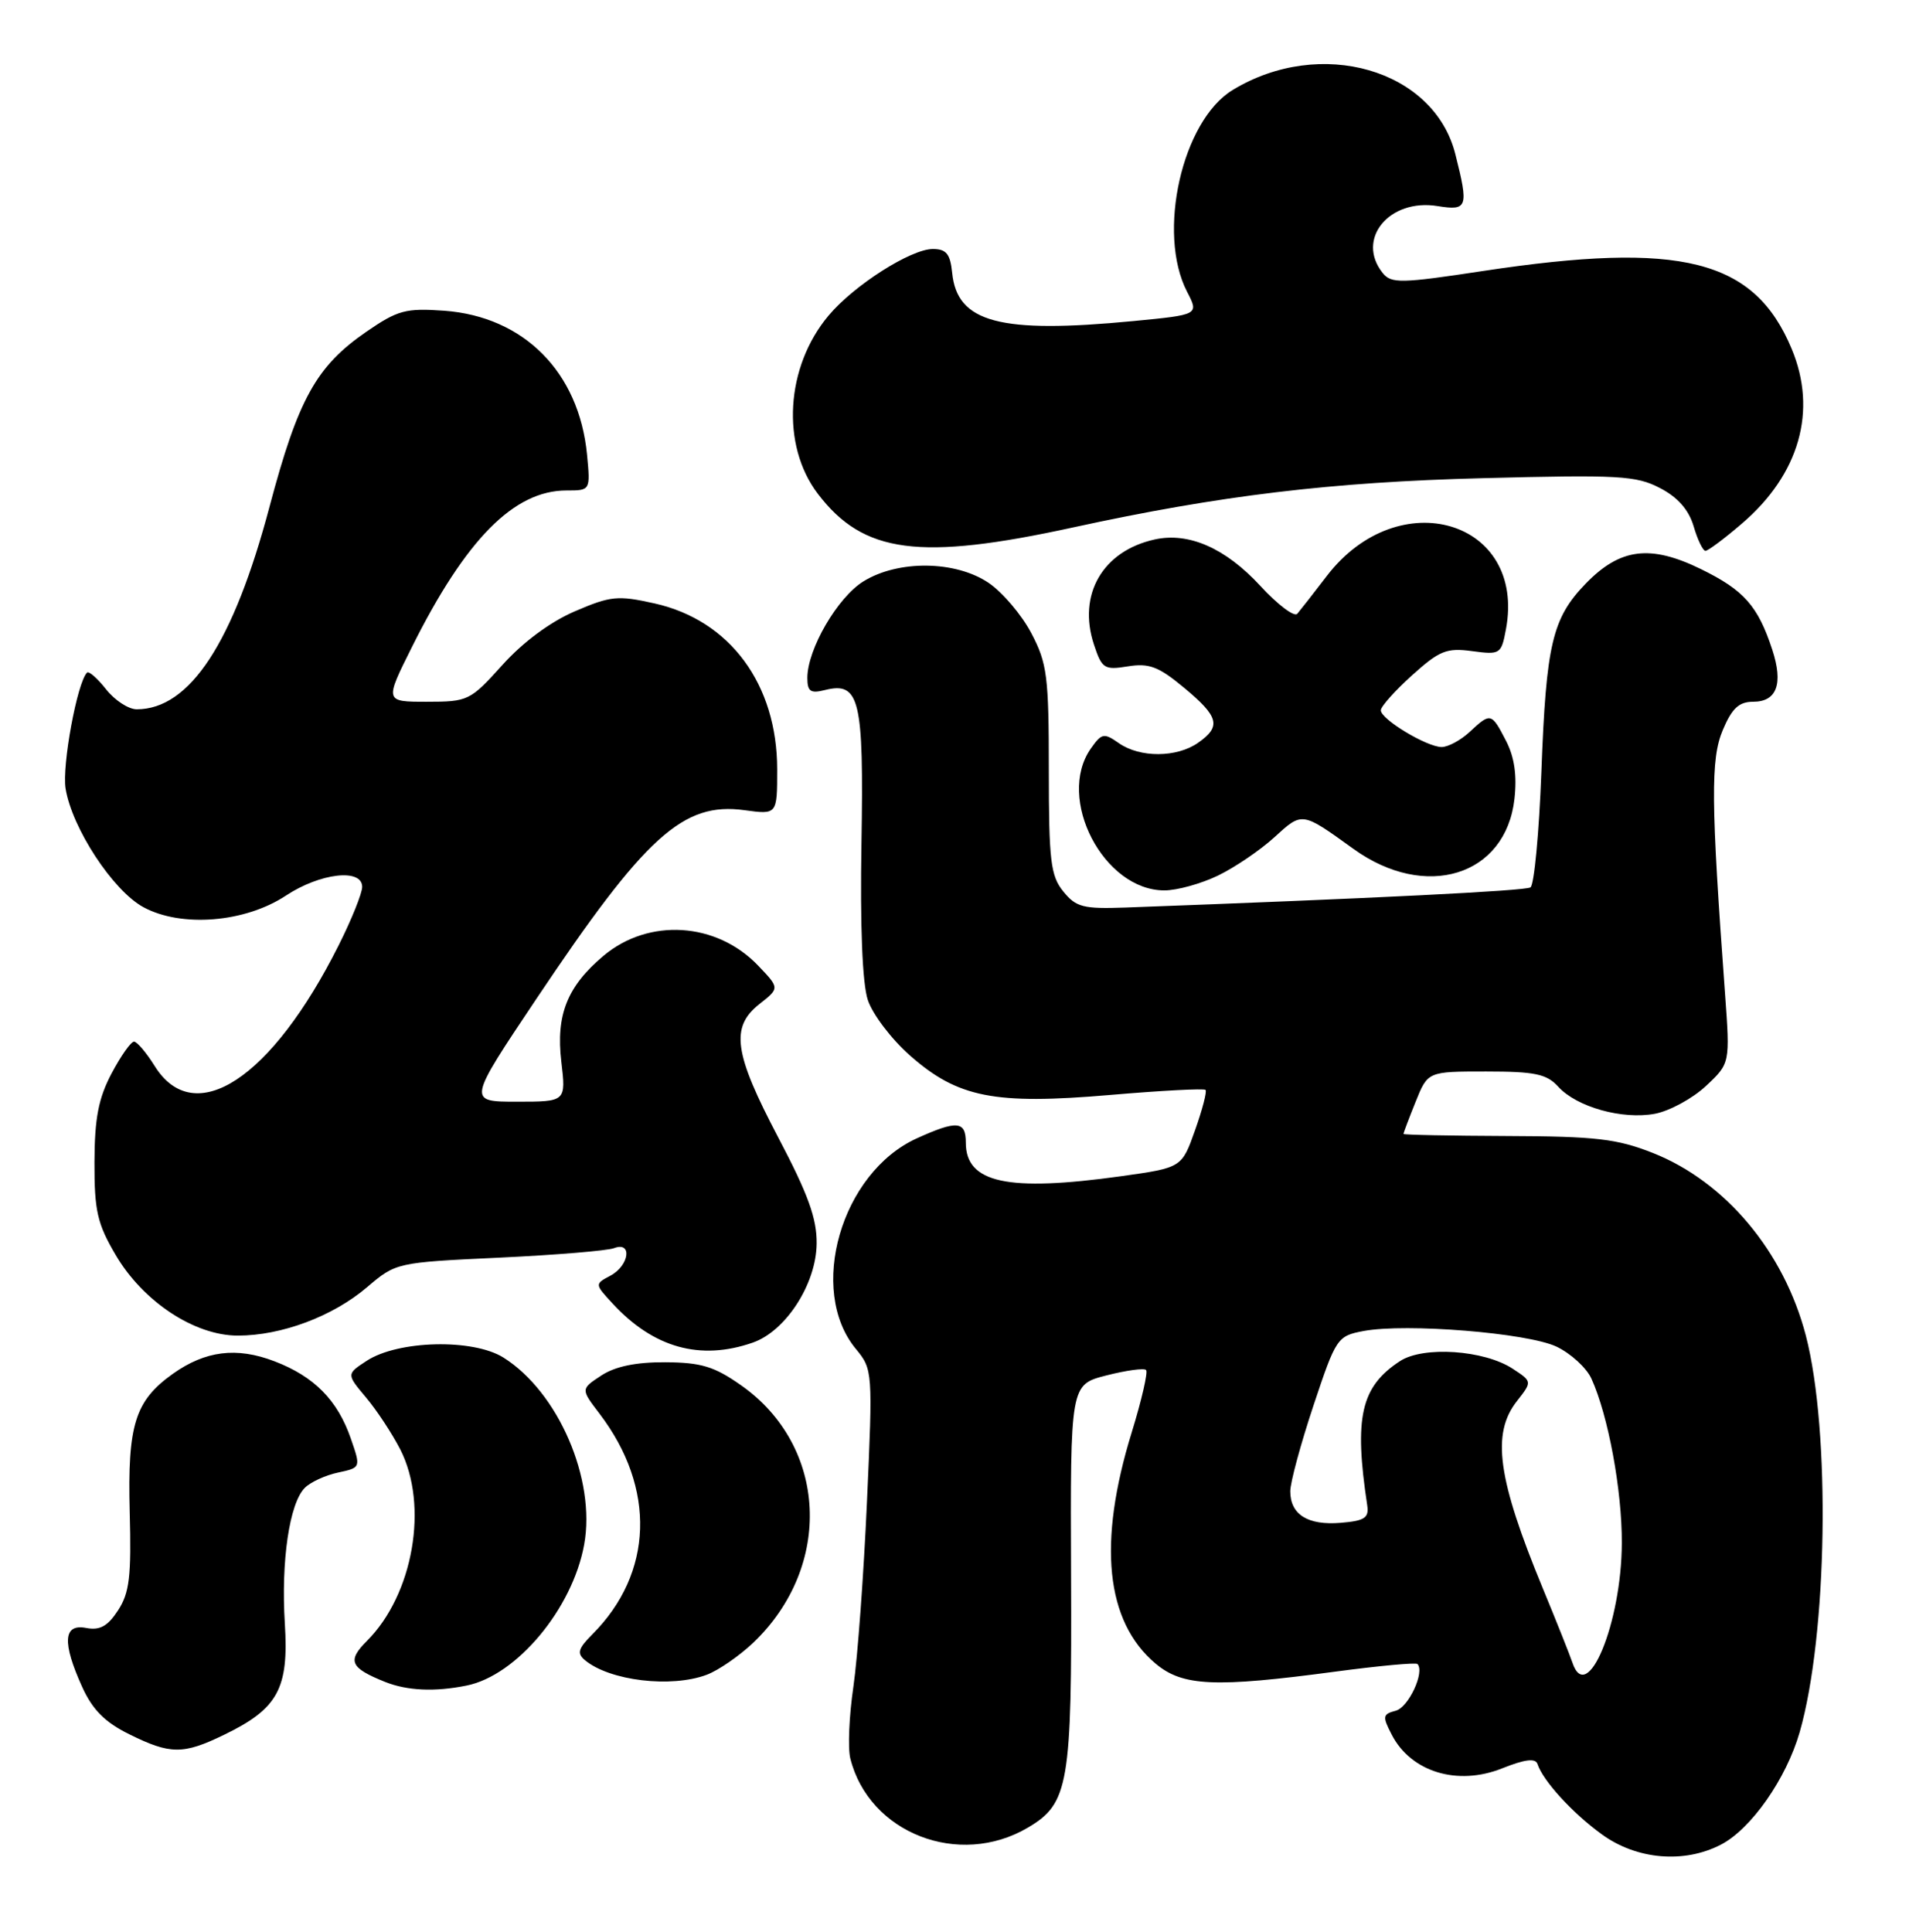 <?xml version="1.0" encoding="UTF-8" standalone="no"?>
<!DOCTYPE svg PUBLIC "-//W3C//DTD SVG 1.1//EN" "http://www.w3.org/Graphics/SVG/1.1/DTD/svg11.dtd" >
<svg xmlns="http://www.w3.org/2000/svg" xmlns:xlink="http://www.w3.org/1999/xlink" version="1.1" viewBox="0 0 253 256">
 <g >
 <path fill="currentColor"
d=" M 228.07 244.46 C 232.07 242.39 236.73 235.74 238.51 229.56 C 242.20 216.70 242.62 189.68 239.33 177.00 C 236.43 165.87 228.67 156.60 219.04 152.79 C 214.31 150.92 211.48 150.59 199.75 150.55 C 192.19 150.52 186.00 150.40 186.00 150.27 C 186.00 150.14 186.72 148.23 187.61 146.02 C 189.22 142.00 189.22 142.00 196.95 142.00 C 203.43 142.00 204.99 142.33 206.51 144.01 C 208.95 146.71 215.02 148.41 219.33 147.60 C 221.27 147.23 224.31 145.58 226.08 143.93 C 229.29 140.92 229.29 140.92 228.62 131.71 C 226.75 106.24 226.70 100.59 228.32 96.75 C 229.53 93.87 230.47 93.00 232.34 93.00 C 235.49 93.00 236.36 90.62 234.88 86.10 C 232.97 80.29 231.13 78.21 225.41 75.41 C 218.72 72.14 214.71 72.64 210.17 77.33 C 205.72 81.92 204.91 85.35 204.28 102.28 C 203.97 110.40 203.32 117.30 202.83 117.60 C 202.09 118.06 182.29 119.05 149.17 120.27 C 143.56 120.47 142.61 120.23 140.92 118.14 C 139.24 116.07 139.00 114.09 139.00 102.05 C 139.00 89.61 138.78 87.90 136.68 83.91 C 135.40 81.48 132.86 78.49 131.03 77.25 C 126.65 74.28 119.05 74.19 114.44 77.04 C 111.00 79.16 107.00 86.04 107.00 89.83 C 107.00 91.64 107.42 91.93 109.32 91.45 C 113.93 90.30 114.49 92.64 114.17 111.68 C 113.98 122.75 114.29 130.34 115.01 132.52 C 115.63 134.41 118.15 137.72 120.61 139.89 C 126.95 145.47 131.78 146.42 147.11 145.11 C 153.87 144.53 159.56 144.23 159.77 144.44 C 159.98 144.65 159.35 147.05 158.38 149.78 C 156.62 154.75 156.62 154.75 148.56 155.88 C 133.55 157.97 128.00 156.78 128.00 151.44 C 128.00 148.54 126.84 148.44 121.50 150.86 C 111.47 155.42 106.98 170.99 113.44 178.78 C 115.65 181.46 115.68 181.76 114.90 199.00 C 114.47 208.62 113.66 219.66 113.10 223.53 C 112.53 227.39 112.35 231.67 112.69 233.03 C 115.16 242.94 127.11 247.59 136.23 242.20 C 141.64 239.01 142.07 236.50 141.95 208.78 C 141.85 183.50 141.85 183.50 146.62 182.28 C 149.24 181.61 151.62 181.28 151.89 181.56 C 152.16 181.83 151.31 185.53 150.00 189.78 C 145.45 204.50 146.52 214.89 153.15 220.47 C 156.73 223.48 161.00 223.67 176.98 221.53 C 182.75 220.76 187.64 220.31 187.85 220.52 C 188.87 221.54 186.68 226.27 184.98 226.71 C 183.24 227.17 183.19 227.46 184.45 229.89 C 187.00 234.84 193.17 236.71 199.08 234.35 C 202.08 233.15 203.49 232.97 203.76 233.77 C 204.51 236.03 208.40 240.28 212.31 243.11 C 216.92 246.45 223.19 246.99 228.07 244.46 Z  M 29.68 229.91 C 36.84 226.45 38.29 223.79 37.75 215.17 C 37.23 206.87 38.36 199.21 40.40 197.17 C 41.16 196.41 43.14 195.50 44.80 195.15 C 47.83 194.50 47.83 194.50 46.50 190.66 C 44.74 185.55 41.63 182.41 36.37 180.40 C 31.36 178.48 27.21 179.00 22.90 182.07 C 17.89 185.64 16.89 188.85 17.19 200.35 C 17.42 208.93 17.16 211.10 15.64 213.42 C 14.27 215.52 13.23 216.09 11.41 215.74 C 8.38 215.16 8.22 217.67 10.90 223.58 C 12.26 226.58 13.92 228.25 17.13 229.83 C 22.56 232.52 24.26 232.54 29.68 229.91 Z  M 61.83 223.38 C 68.48 222.05 75.88 213.18 77.42 204.69 C 78.99 196.05 73.99 184.48 66.72 179.91 C 62.69 177.38 52.76 177.62 48.60 180.34 C 45.91 182.10 45.91 182.10 48.50 185.19 C 49.93 186.88 51.97 189.99 53.05 192.09 C 56.83 199.51 54.78 211.31 48.64 217.45 C 45.98 220.11 46.39 221.03 51.05 222.90 C 53.97 224.06 57.62 224.23 61.83 223.38 Z  M 93.68 221.94 C 95.23 221.35 98.00 219.44 99.84 217.69 C 110.44 207.56 109.68 191.63 98.21 183.58 C 94.67 181.09 92.92 180.56 88.17 180.53 C 84.29 180.51 81.53 181.08 79.69 182.29 C 76.96 184.08 76.96 184.08 79.45 187.34 C 86.96 197.20 86.60 208.49 78.50 216.59 C 76.61 218.49 76.43 219.11 77.53 220.02 C 80.82 222.75 88.96 223.72 93.68 221.94 Z  M 99.76 177.93 C 104.14 176.41 108.17 170.17 108.23 164.82 C 108.27 161.49 107.10 158.26 103.14 150.74 C 97.25 139.55 96.77 136.11 100.66 133.05 C 103.33 130.95 103.33 130.95 100.46 127.95 C 94.94 122.19 85.98 121.63 79.99 126.66 C 75.18 130.71 73.66 134.49 74.39 140.68 C 75.02 146.00 75.02 146.00 68.49 146.00 C 61.96 146.00 61.96 146.00 71.10 132.35 C 85.54 110.77 90.53 106.25 98.67 107.37 C 103.00 107.96 103.00 107.96 103.00 101.97 C 103.00 90.68 96.75 82.21 86.76 79.97 C 81.88 78.88 80.93 78.97 76.17 81.02 C 72.93 82.41 69.27 85.13 66.57 88.14 C 62.32 92.86 62.03 93.00 56.58 93.00 C 50.97 93.00 50.97 93.00 54.59 85.75 C 61.73 71.46 68.11 65.00 75.08 65.00 C 78.25 65.00 78.25 65.00 77.80 60.25 C 76.74 49.31 69.43 41.95 58.87 41.18 C 53.77 40.82 52.71 41.10 48.56 43.96 C 41.92 48.53 39.51 52.87 35.72 67.15 C 30.94 85.17 25.15 94.00 18.12 94.00 C 17.03 94.00 15.21 92.81 14.06 91.35 C 12.91 89.89 11.77 88.89 11.53 89.14 C 10.23 90.44 8.20 101.45 8.69 104.50 C 9.55 109.76 14.96 118.02 19.00 120.22 C 24.03 122.95 32.48 122.27 37.89 118.69 C 42.43 115.69 48.00 115.05 48.00 117.53 C 48.00 118.37 46.60 121.86 44.88 125.28 C 36.00 142.98 25.78 149.69 20.51 141.29 C 19.41 139.52 18.17 138.06 17.77 138.04 C 17.37 138.02 16.03 139.91 14.79 142.25 C 13.05 145.55 12.54 148.18 12.52 154.00 C 12.50 160.46 12.89 162.17 15.34 166.33 C 18.97 172.50 25.78 177.00 31.52 177.00 C 37.31 177.00 44.09 174.46 48.63 170.60 C 52.48 167.32 52.55 167.31 66.13 166.67 C 73.63 166.32 80.50 165.75 81.38 165.41 C 83.83 164.47 83.41 167.71 80.91 169.05 C 78.81 170.17 78.81 170.17 81.16 172.72 C 86.59 178.62 92.80 180.36 99.76 177.93 Z  M 161.43 116.03 C 163.67 114.94 167.02 112.67 168.88 110.97 C 172.61 107.56 172.49 107.54 179.36 112.49 C 188.92 119.39 199.56 116.10 200.71 105.88 C 201.06 102.77 200.71 100.33 199.59 98.17 C 197.66 94.43 197.55 94.41 194.77 97.00 C 193.59 98.10 191.92 99.00 191.06 99.00 C 189.08 98.99 183.00 95.32 183.00 94.13 C 183.00 93.64 184.86 91.55 187.13 89.50 C 190.77 86.22 191.72 85.83 195.10 86.29 C 198.82 86.79 198.97 86.69 199.58 83.41 C 202.30 68.95 185.38 63.90 175.85 76.32 C 174.09 78.62 172.32 80.88 171.93 81.34 C 171.54 81.81 169.33 80.14 167.03 77.64 C 162.41 72.64 157.56 70.50 153.04 71.49 C 146.14 73.01 142.79 78.79 144.98 85.42 C 146.03 88.61 146.35 88.82 149.48 88.31 C 152.28 87.86 153.54 88.33 156.91 91.13 C 161.56 94.99 161.88 96.27 158.78 98.44 C 155.95 100.42 151.08 100.44 148.29 98.49 C 146.30 97.10 146.01 97.15 144.56 99.21 C 139.94 105.82 146.26 118.00 154.32 118.00 C 156.00 118.00 159.20 117.11 161.43 116.03 Z  M 142.25 69.89 C 161.62 65.67 176.42 63.88 196.50 63.37 C 214.53 62.90 216.85 63.03 220.00 64.68 C 222.36 65.90 223.81 67.56 224.46 69.75 C 224.98 71.54 225.69 73.00 226.03 73.00 C 226.36 73.00 228.54 71.38 230.85 69.39 C 238.48 62.86 240.88 54.44 237.45 46.23 C 232.49 34.36 222.84 31.93 196.50 35.92 C 185.65 37.57 184.38 37.59 183.25 36.18 C 179.66 31.69 184.11 26.27 190.52 27.31 C 194.50 27.95 194.66 27.49 192.88 20.44 C 190.05 9.19 175.00 4.85 163.36 11.93 C 156.66 16.00 153.30 30.88 157.32 38.66 C 158.90 41.71 158.90 41.71 150.20 42.55 C 132.49 44.25 126.84 42.75 126.19 36.15 C 125.94 33.65 125.41 33.00 123.63 33.00 C 120.72 33.00 113.18 37.80 109.82 41.81 C 104.11 48.59 103.48 59.00 108.39 65.44 C 114.43 73.37 121.85 74.34 142.25 69.89 Z  M 208.39 220.33 C 208.05 219.32 206.29 214.90 204.47 210.50 C 198.47 195.97 197.64 190.00 201.04 185.68 C 203.07 183.09 203.07 183.09 200.48 181.39 C 196.68 178.90 188.63 178.36 185.54 180.38 C 180.35 183.78 179.43 187.81 181.20 199.50 C 181.45 201.16 180.85 201.55 177.68 201.81 C 173.33 202.17 171.00 200.72 171.00 197.63 C 171.00 196.46 172.38 191.36 174.07 186.28 C 177.07 177.28 177.23 177.05 180.72 176.39 C 186.36 175.34 202.43 176.64 206.28 178.46 C 208.17 179.36 210.26 181.27 210.91 182.70 C 213.14 187.59 214.97 197.50 214.94 204.50 C 214.90 215.10 210.33 226.14 208.39 220.33 Z "/>
</g>
</svg>